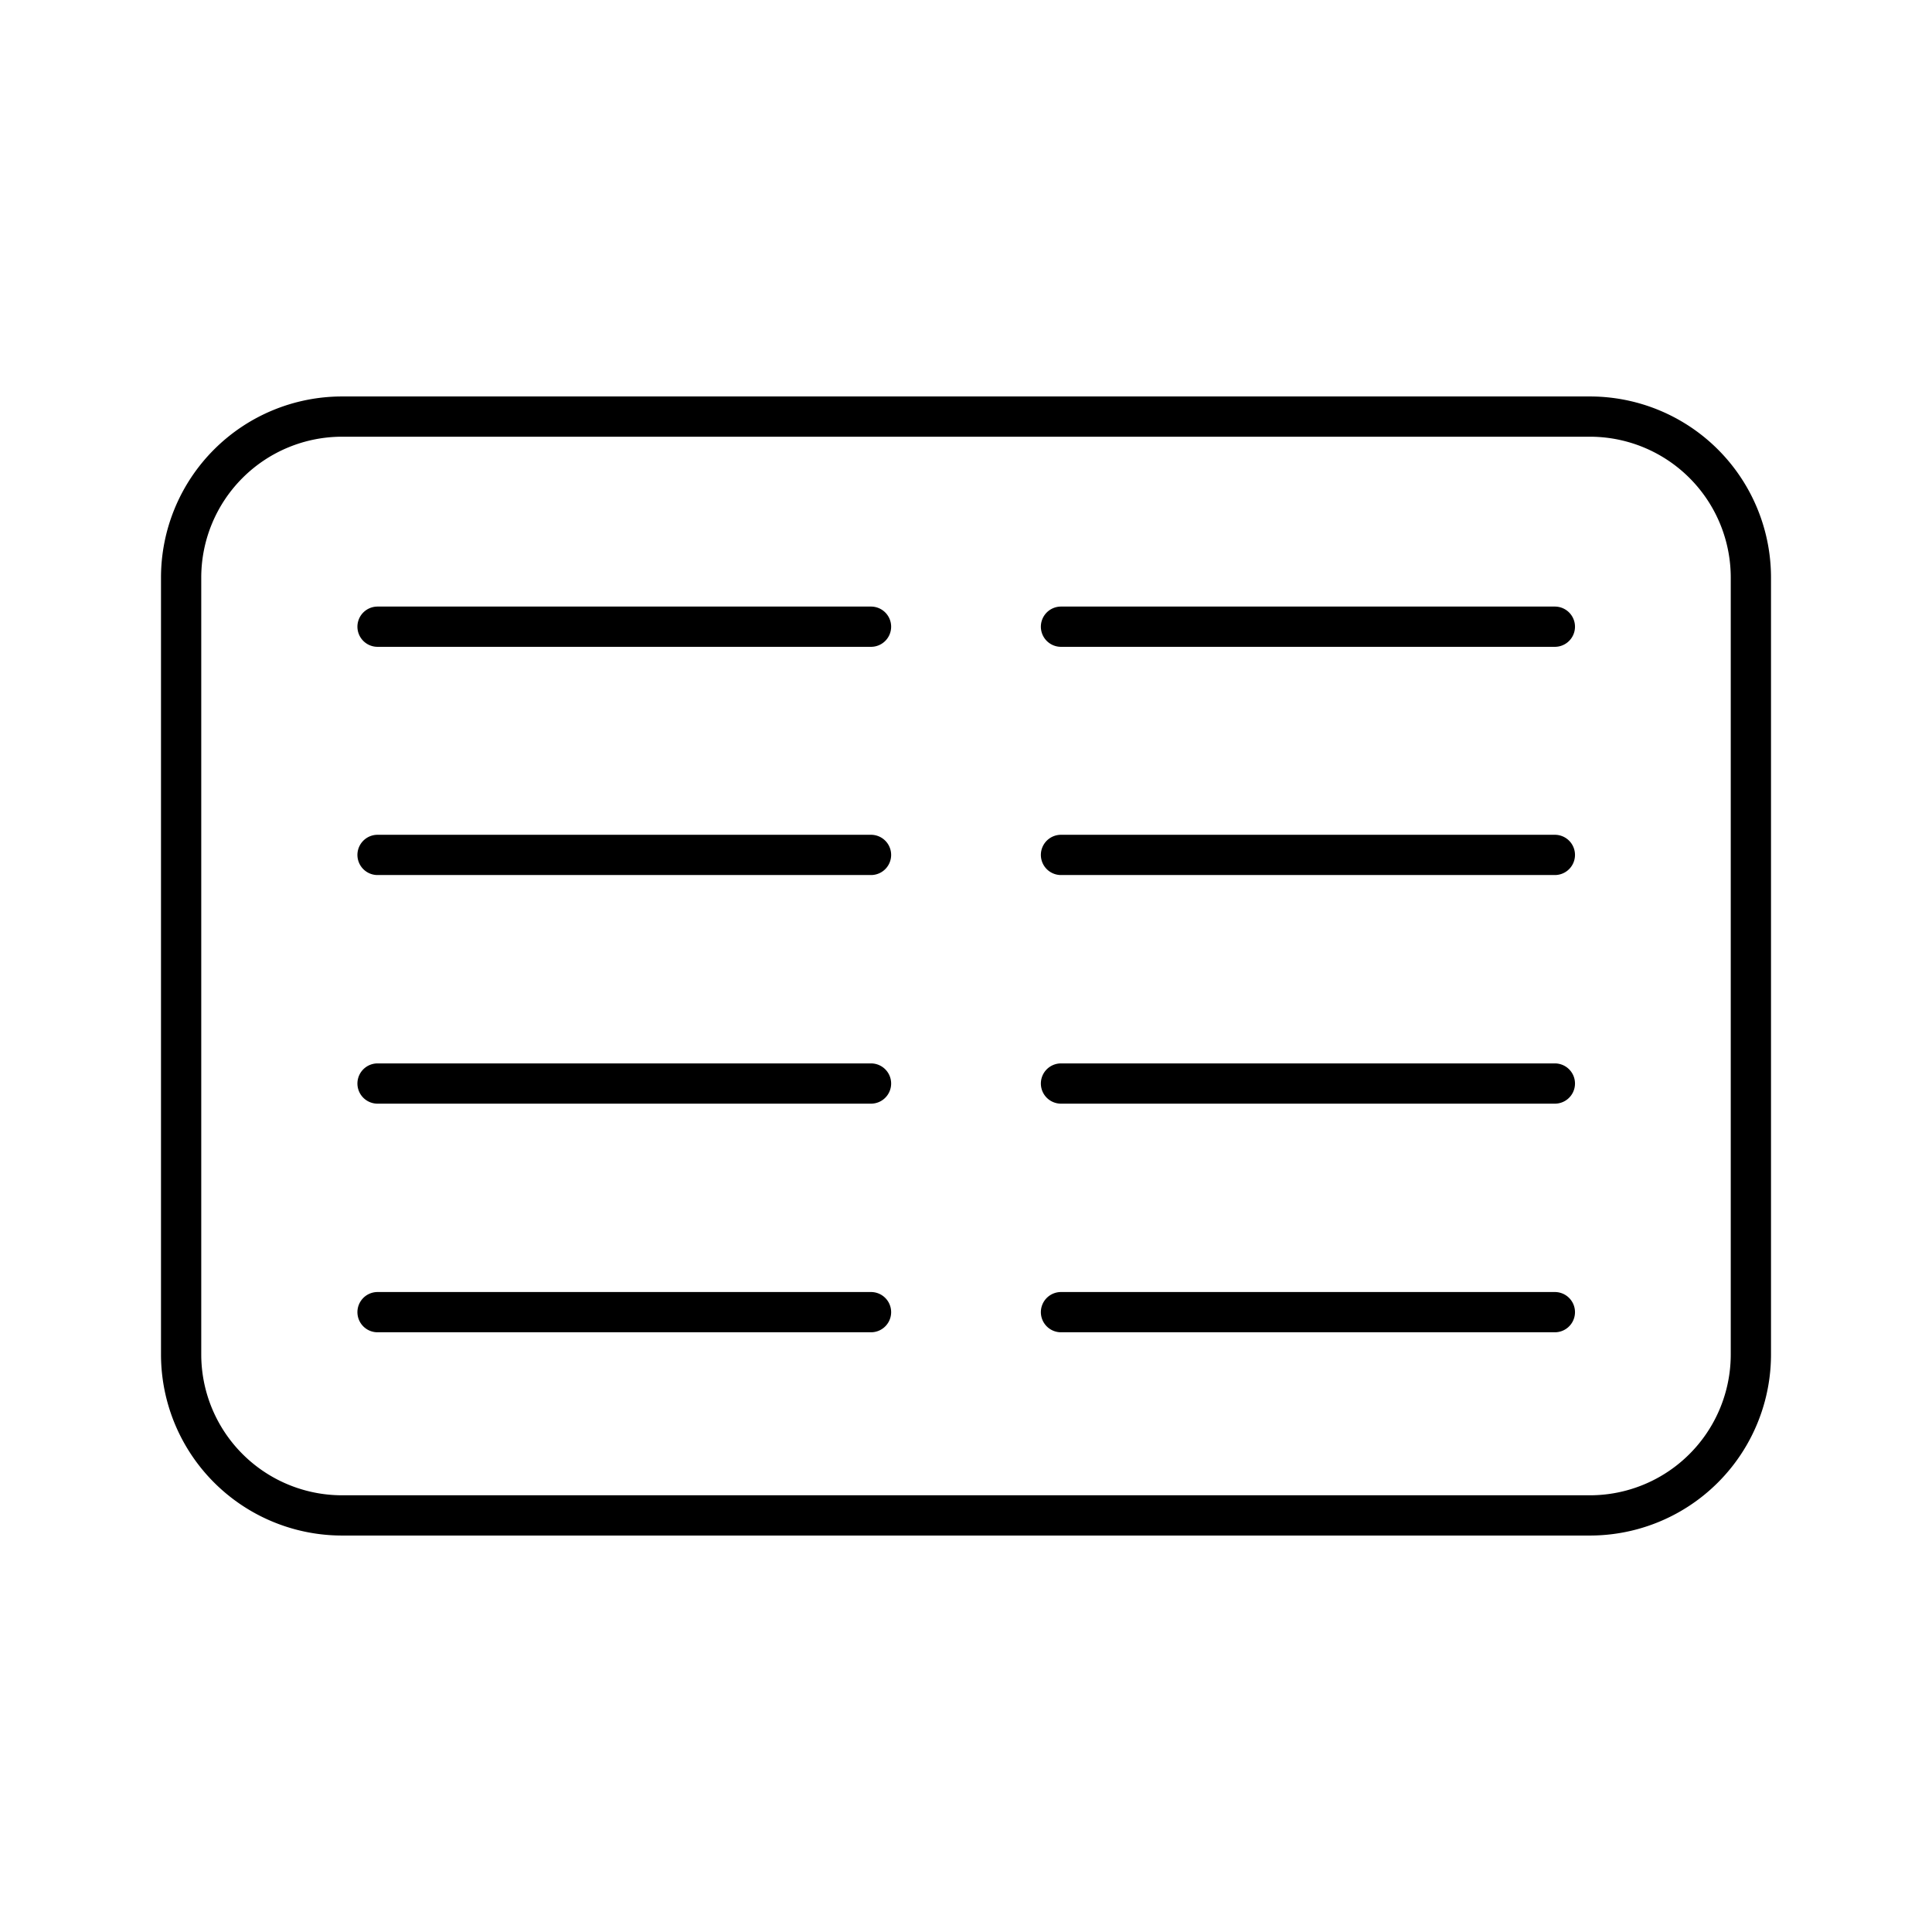 <svg xmlns="http://www.w3.org/2000/svg" xmlns:xlink="http://www.w3.org/1999/xlink" width="48" height="48" viewBox="0 0 48 48"><path fill="none" stroke="currentColor" stroke-linecap="round" stroke-linejoin="round" d="M39.5 10.35h-31a4 4 0 0 0-4 4v19.3a4 4 0 0 0 4 4h31a4 4 0 0 0 4-4v-19.3a4 4 0 0 0-4-4M9.38 15.57h12.26M9.38 21.24h12.26M9.38 26.92h12.26m0 5.68H9.38m16.98-17.03h12.27m-12.27 5.67h12.27m-12.27 5.68h12.27m0 5.68H26.36"/></svg>
